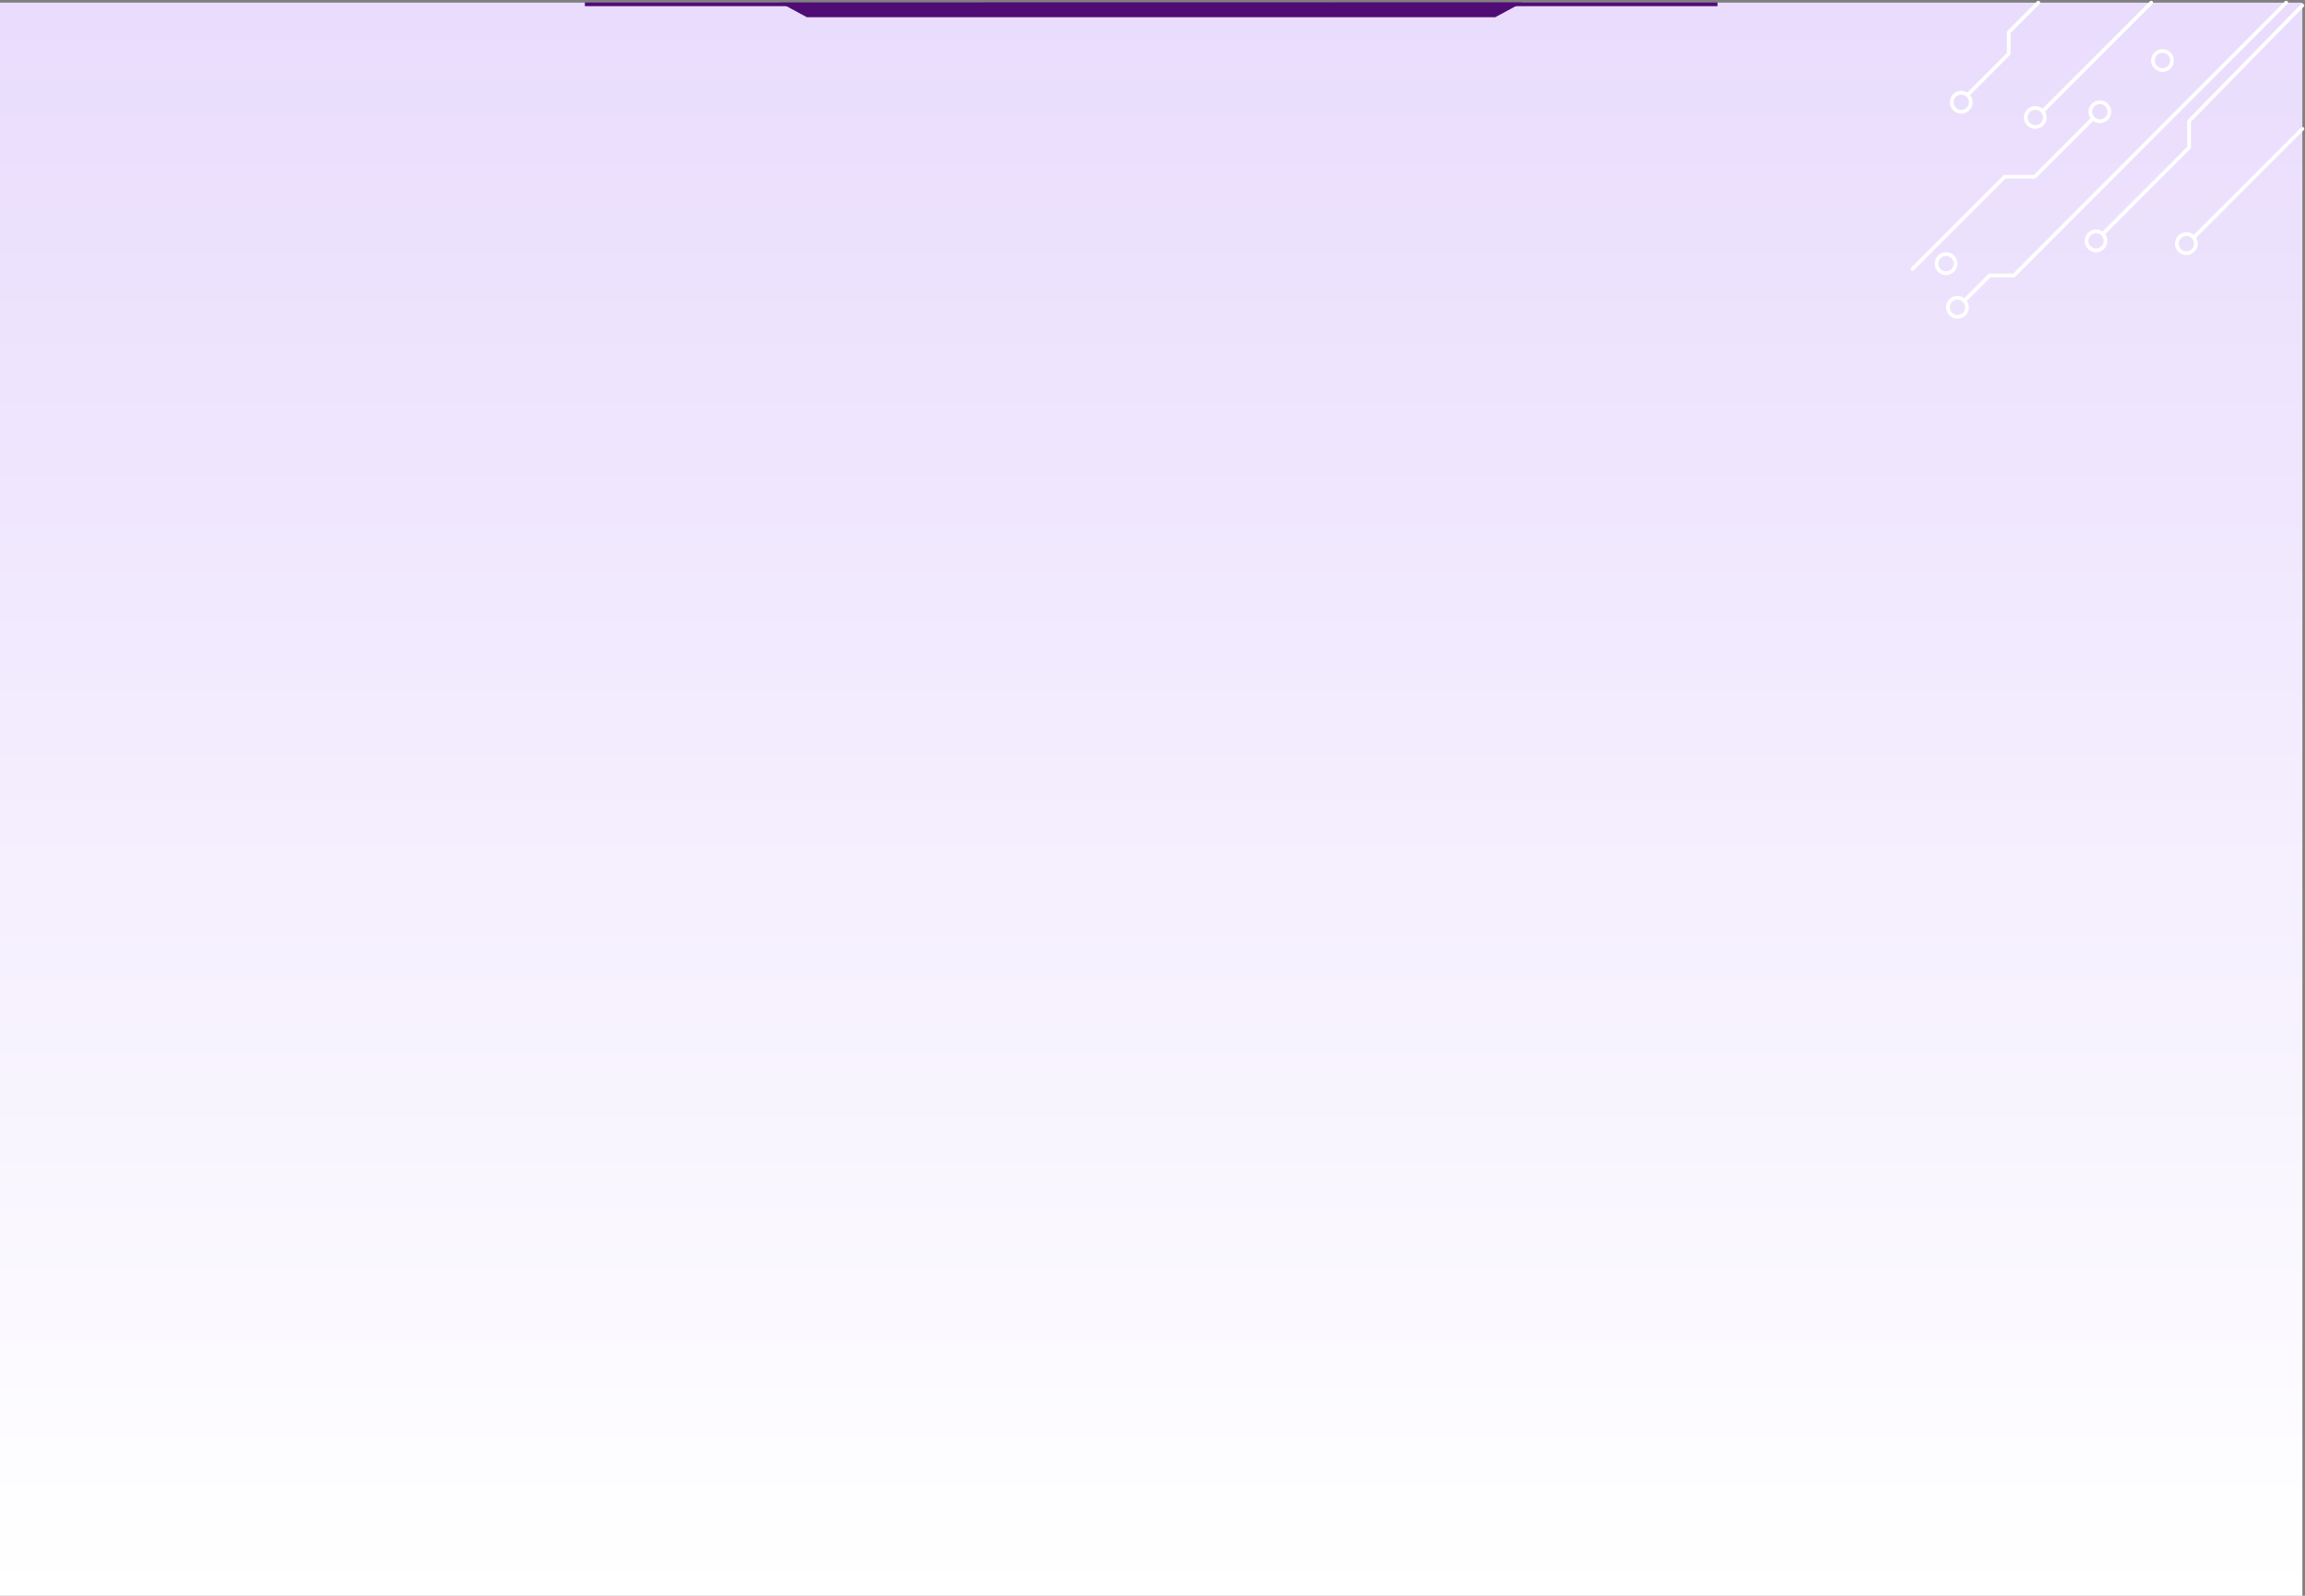 <svg xmlns="http://www.w3.org/2000/svg" xmlns:xlink="http://www.w3.org/1999/xlink" width="1241.414" height="859.415" viewBox="0 0 1241.414 859.415">
  <rect x="0" y="0" width="1241.414" height="859.415" fill="#808080" stroke="none"/>
  <defs>
    <linearGradient id="linear-gradient" x1="0.5" x2="0.5" y2="1" gradientUnits="objectBoundingBox">
      <stop offset="0" stop-color="#e9dcfd"/>
      <stop offset="1" stop-color="#fff"/>
    </linearGradient>
  </defs>
  <g id="Grupo_143594" data-name="Grupo 143594" transform="translate(-180 -10042.631)">
    <g id="Grupo_112045" data-name="Grupo 112045" transform="translate(0 8110.954)">
      <g id="Grupo_112010" data-name="Grupo 112010" transform="translate(-105 -35.908)">
        <rect id="Rectángulo_37420" data-name="Rectángulo 37420" width="1239.997" height="858" transform="translate(285 1969)" fill="url(#linear-gradient)"/>
        <g id="Grupo_112007" data-name="Grupo 112007" transform="translate(1314.997 1969)">
          <path id="Trazado_172661" data-name="Trazado 172661" d="M-11736.968-11626.979l-61.007,62.271v14.258l-46.359,46.362" transform="translate(11946.967 11628.51)" fill="none" stroke="#fff" stroke-linecap="round" stroke-linejoin="round" stroke-width="2"/>
          <g id="Elipse_4064" data-name="Elipse 4064" transform="translate(92.749 122.169)" fill="none" stroke="#fff" stroke-linecap="round" stroke-linejoin="round" stroke-width="2">
            <circle cx="6.135" cy="6.135" r="6.135" stroke="none"/>
            <circle cx="6.135" cy="6.135" r="5.135" fill="none"/>
          </g>
          <g id="Elipse_4065" data-name="Elipse 4065" transform="translate(60.027 55.702)" fill="none" stroke="#fff" stroke-linecap="round" stroke-linejoin="round" stroke-width="2">
            <circle cx="6.135" cy="6.135" r="6.135" stroke="none"/>
            <circle cx="6.135" cy="6.135" r="5.135" fill="none"/>
          </g>
          <g id="Elipse_4071" data-name="Elipse 4071" transform="translate(141.407 123.675)" fill="none" stroke="#fff" stroke-linecap="round" stroke-linejoin="round" stroke-width="2">
            <circle cx="6.135" cy="6.135" r="6.135" stroke="none"/>
            <circle cx="6.135" cy="6.135" r="5.135" fill="none"/>
          </g>
          <g id="Elipse_4066" data-name="Elipse 4066" transform="translate(20.147 47.521)" fill="none" stroke="#fff" stroke-linecap="round" stroke-linejoin="round" stroke-width="2">
            <circle cx="6.135" cy="6.135" r="6.135" stroke="none"/>
            <circle cx="6.135" cy="6.135" r="5.135" fill="none"/>
          </g>
          <g id="Elipse_4067" data-name="Elipse 4067" transform="translate(18.102 157.958)" fill="none" stroke="#fff" stroke-linecap="round" stroke-linejoin="round" stroke-width="2">
            <circle cx="6.135" cy="6.135" r="6.135" stroke="none"/>
            <circle cx="6.135" cy="6.135" r="5.135" fill="none"/>
          </g>
          <g id="Elipse_4068" data-name="Elipse 4068" transform="translate(11.966 134.439)" fill="none" stroke="#fff" stroke-linecap="round" stroke-linejoin="round" stroke-width="2">
            <circle cx="6.135" cy="6.135" r="6.135" stroke="none"/>
            <circle cx="6.135" cy="6.135" r="5.135" fill="none"/>
          </g>
          <g id="Elipse_4069" data-name="Elipse 4069" transform="translate(128.539 25.025)" fill="none" stroke="#fff" stroke-linecap="round" stroke-linejoin="round" stroke-width="2">
            <circle cx="6.135" cy="6.135" r="6.135" stroke="none"/>
            <circle cx="6.135" cy="6.135" r="5.135" fill="none"/>
          </g>
          <g id="Elipse_4070" data-name="Elipse 4070" transform="translate(94.794 52.634)" fill="none" stroke="#fff" stroke-linecap="round" stroke-linejoin="round" stroke-width="2">
            <circle cx="6.135" cy="6.135" r="6.135" stroke="none"/>
            <circle cx="6.135" cy="6.135" r="5.135" fill="none"/>
          </g>
          <path id="Trazado_172662" data-name="Trazado 172662" d="M-11744.022-11628.475l-146.653,146.948h-13.1l-13.537,13.535" transform="translate(11945.318 11628.475)" fill="none" stroke="#fff" stroke-linecap="round" stroke-linejoin="round" stroke-width="2"/>
          <path id="Trazado_172663" data-name="Trazado 172663" d="M-11817.634-11628.475l-54.677,54.679-3.6,3.6" transform="translate(11946.255 11628.475)" fill="none" stroke="#fff" stroke-linecap="round" stroke-linejoin="round" stroke-width="2"/>
          <path id="Trazado_172666" data-name="Trazado 172666" d="M-11817.634-11628.475l-54.677,54.679-3.6,3.6" transform="translate(12027.637 11696.446)" fill="none" stroke="#fff" stroke-linecap="round" stroke-linejoin="round" stroke-width="2"/>
          <path id="Trazado_172664" data-name="Trazado 172664" d="M-11877.559-11628.475l-15.93,15.929v11.563l-21.821,21.825" transform="translate(11945.364 11628.475)" fill="none" stroke="#fff" stroke-linecap="round" stroke-linejoin="round" stroke-width="2"/>
          <path id="Trazado_172665" data-name="Trazado 172665" d="M-11848.08-11566.889l-30.742,30.746h-16.143l-49.736,49.734" transform="translate(11944.701 11629.862)" fill="none" stroke="#fff" stroke-linecap="round" stroke-linejoin="round" stroke-width="2"/>
        </g>
        <path id="Trazado_172667" data-name="Trazado 172667" d="M-7269-9731.023l14.523,7.866h370.822l14.654-7.935Z" transform="translate(7973.998 11700)" fill="#500c75"/>
      </g>
      <rect id="Rectángulo_37477" data-name="Rectángulo 37477" width="610" height="2" transform="translate(495 1933)" fill="#500c75"/>
    </g>
  </g>
</svg>
